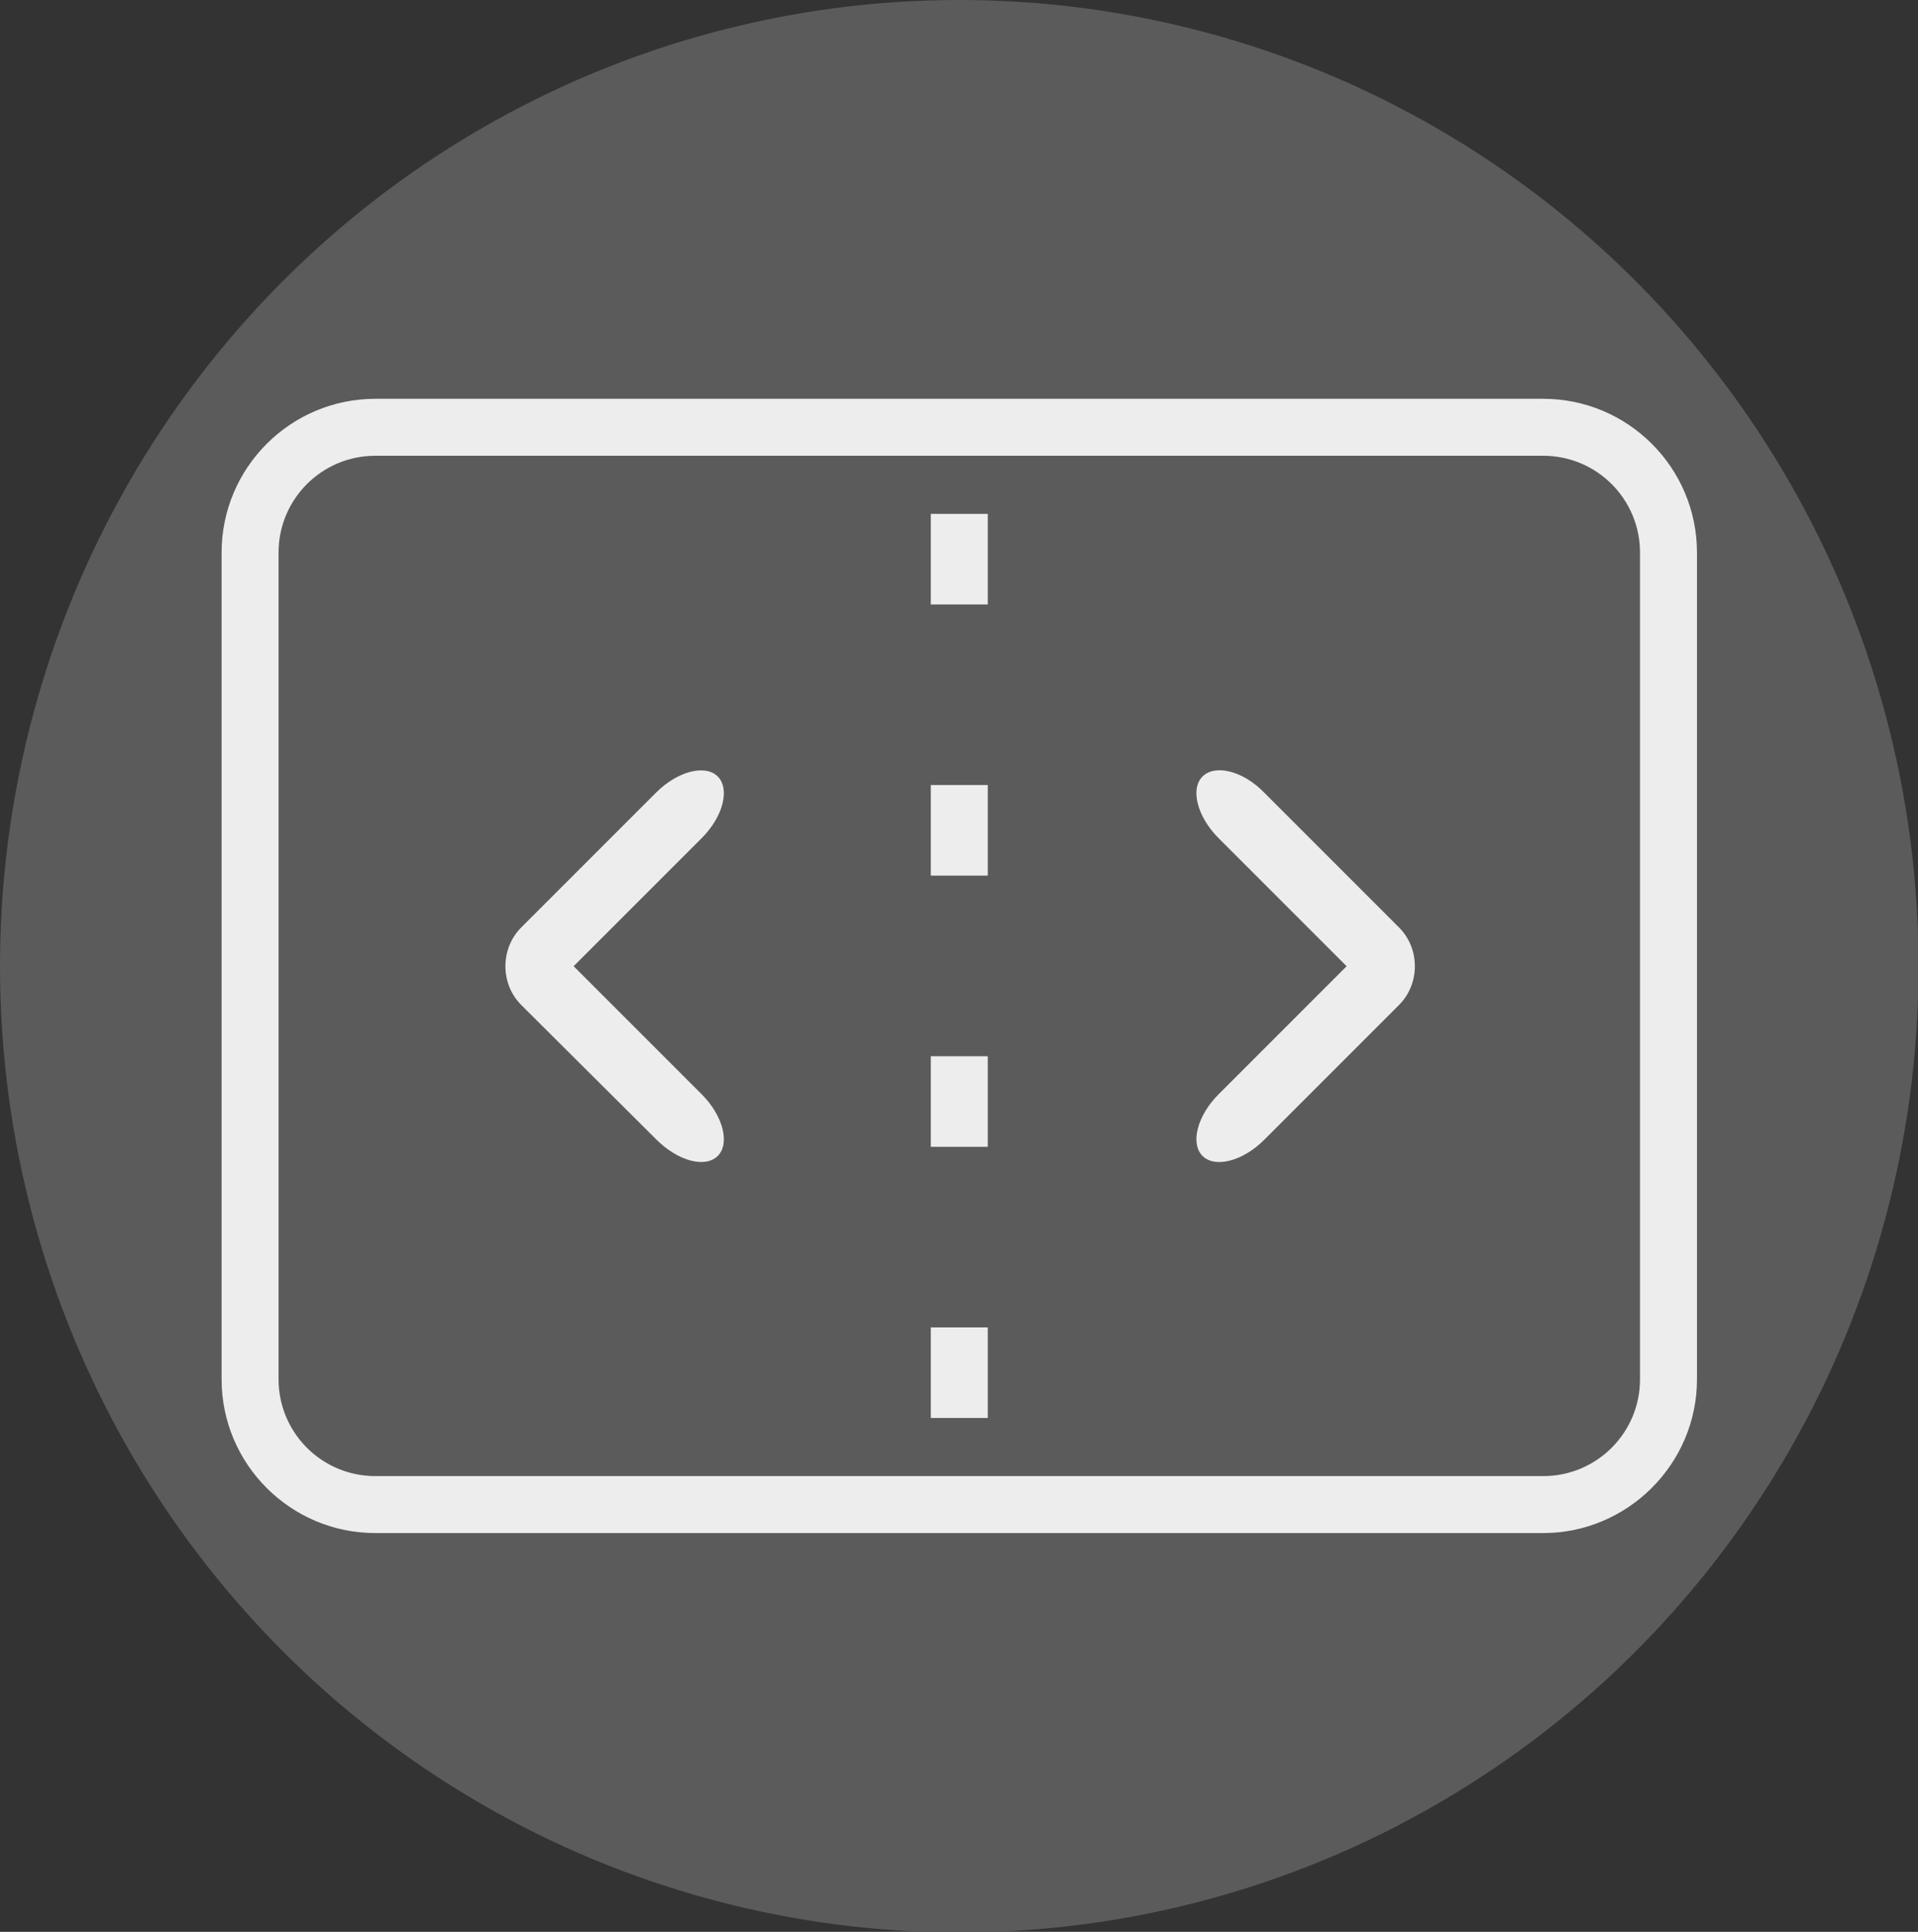<?xml version="1.0" encoding="utf-8"?>
<!-- Generator: Adobe Illustrator 24.0.1, SVG Export Plug-In . SVG Version: 6.00 Build 0)  -->
<svg version="1.1" id="Light_Theme_Icons" xmlns="http://www.w3.org/2000/svg" xmlns:xlink="http://www.w3.org/1999/xlink" x="0px"
	 y="0px" viewBox="0 0 33.67 33.91" style="enable-background:new 0 0 33.67 33.91;" xml:space="preserve">
<rect x="0" y="0" width="33.67" height="33.91" fill="#333333" stroke="none"/>
<style type="text/css">
	.st0{fill:url(#SVGID_1_);}
	.st1{fill:#5B5B5B;}
	.st2{fill:url(#SVGID_2_);}
	.st3{fill:url(#SVGID_3_);}
	.st4{fill:url(#SVGID_4_);}
	.st5{display:none;fill:#5B5B5B;}
	.st6{fill:url(#SVGID_5_);}
	.st7{fill:url(#SVGID_6_);}
	.st8{fill:#4F4F4F;}
	.st9{fill:url(#SVGID_7_);}
	.st10{fill:url(#SVGID_8_);}
	.st11{fill:url(#SVGID_9_);}
	.st12{fill:url(#SVGID_10_);}
	.st13{fill:url(#SVGID_11_);}
	.st14{fill:none;stroke:#4F4F4F;stroke-miterlimit:10;}
	.st15{fill:url(#SVGID_12_);}
	.st16{fill:url(#SVGID_13_);}
	.st17{fill:url(#SVGID_14_);}
	.st18{fill:url(#SVGID_15_);}
	.st19{fill:#2D2D2D;}
	.st20{fill:url(#SVGID_16_);}
	.st21{fill:url(#SVGID_17_);}
	.st22{fill:url(#SVGID_18_);}
	.st23{fill:url(#SVGID_19_);}
	.st24{fill:#EDEDED;}
	.st25{fill:url(#SVGID_20_);}
	.st26{fill:url(#SVGID_21_);}
	.st27{fill:url(#SVGID_22_);}
	.st28{fill:url(#SVGID_23_);}
	.st29{fill:url(#SVGID_24_);}
	.st30{fill:url(#SVGID_25_);}
	.st31{fill:url(#SVGID_26_);}
	.st32{fill:url(#SVGID_27_);}
	.st33{fill:url(#SVGID_28_);}
	.st34{fill:url(#SVGID_29_);}
	.st35{fill:url(#SVGID_30_);}
	.st36{fill:#C4C4C4;}
	.st37{fill:url(#SVGID_31_);}
	.st38{fill:url(#SVGID_32_);}
	.st39{fill:url(#SVGID_33_);}
	.st40{fill:url(#SVGID_34_);}
	.st41{fill:url(#SVGID_35_);}
	.st42{fill:url(#SVGID_36_);}
	.st43{fill:url(#SVGID_37_);}
	.st44{fill:#C3C3C3;stroke:#4F4F4F;stroke-width:0.75;stroke-miterlimit:10;}
</style>
<g id="Vertical_1_">
	<ellipse class="st1" cx="16.84" cy="16.96" rx="16.84" ry="16.96"/>
	<g>
		<g>
			<g>
				<path class="st24" d="M27.09,26.91H6.59c-1.49,0-2.7-1.21-2.7-2.7V9.7C3.89,8.21,5.1,7,6.59,7h20.5c1.49,0,2.7,1.21,2.7,2.7
					v14.51C29.79,25.7,28.57,26.91,27.09,26.91z M6.59,8c-0.94,0-1.7,0.76-1.7,1.7v14.51c0,0.94,0.76,1.7,1.7,1.7h20.5
					c0.94,0,1.7-0.76,1.7-1.7V9.7c0-0.94-0.76-1.7-1.7-1.7H6.59z"/>
			</g>
			<g>
				<rect x="16.34" y="23.3" class="st24" width="1" height="1.59"/>
				<rect x="16.34" y="18.54" class="st24" width="1" height="1.59"/>
				<rect x="16.34" y="13.78" class="st24" width="1" height="1.59"/>
				<rect x="16.34" y="9.02" class="st24" width="1" height="1.59"/>
			</g>
			<path class="st24" d="M12.6,20.29c0.22-0.22,0.09-0.71-0.28-1.08l-2.25-2.25l2.25-2.25c0.37-0.37,0.5-0.86,0.28-1.08
				s-0.71-0.09-1.08,0.28l-2.37,2.37c-0.37,0.37-0.37,0.99,0,1.36L11.52,20C11.9,20.38,12.38,20.51,12.6,20.29z"/>
			<path class="st24" d="M21.11,13.63c-0.22,0.22-0.09,0.71,0.28,1.08l2.25,2.25l-2.25,2.25c-0.37,0.37-0.5,0.86-0.28,1.08
				s0.71,0.09,1.08-0.28l2.37-2.37c0.37-0.37,0.37-0.99,0-1.36l-2.37-2.37C21.82,13.53,21.33,13.41,21.11,13.63z"/>
		</g>
	</g>
</g>
</svg>
